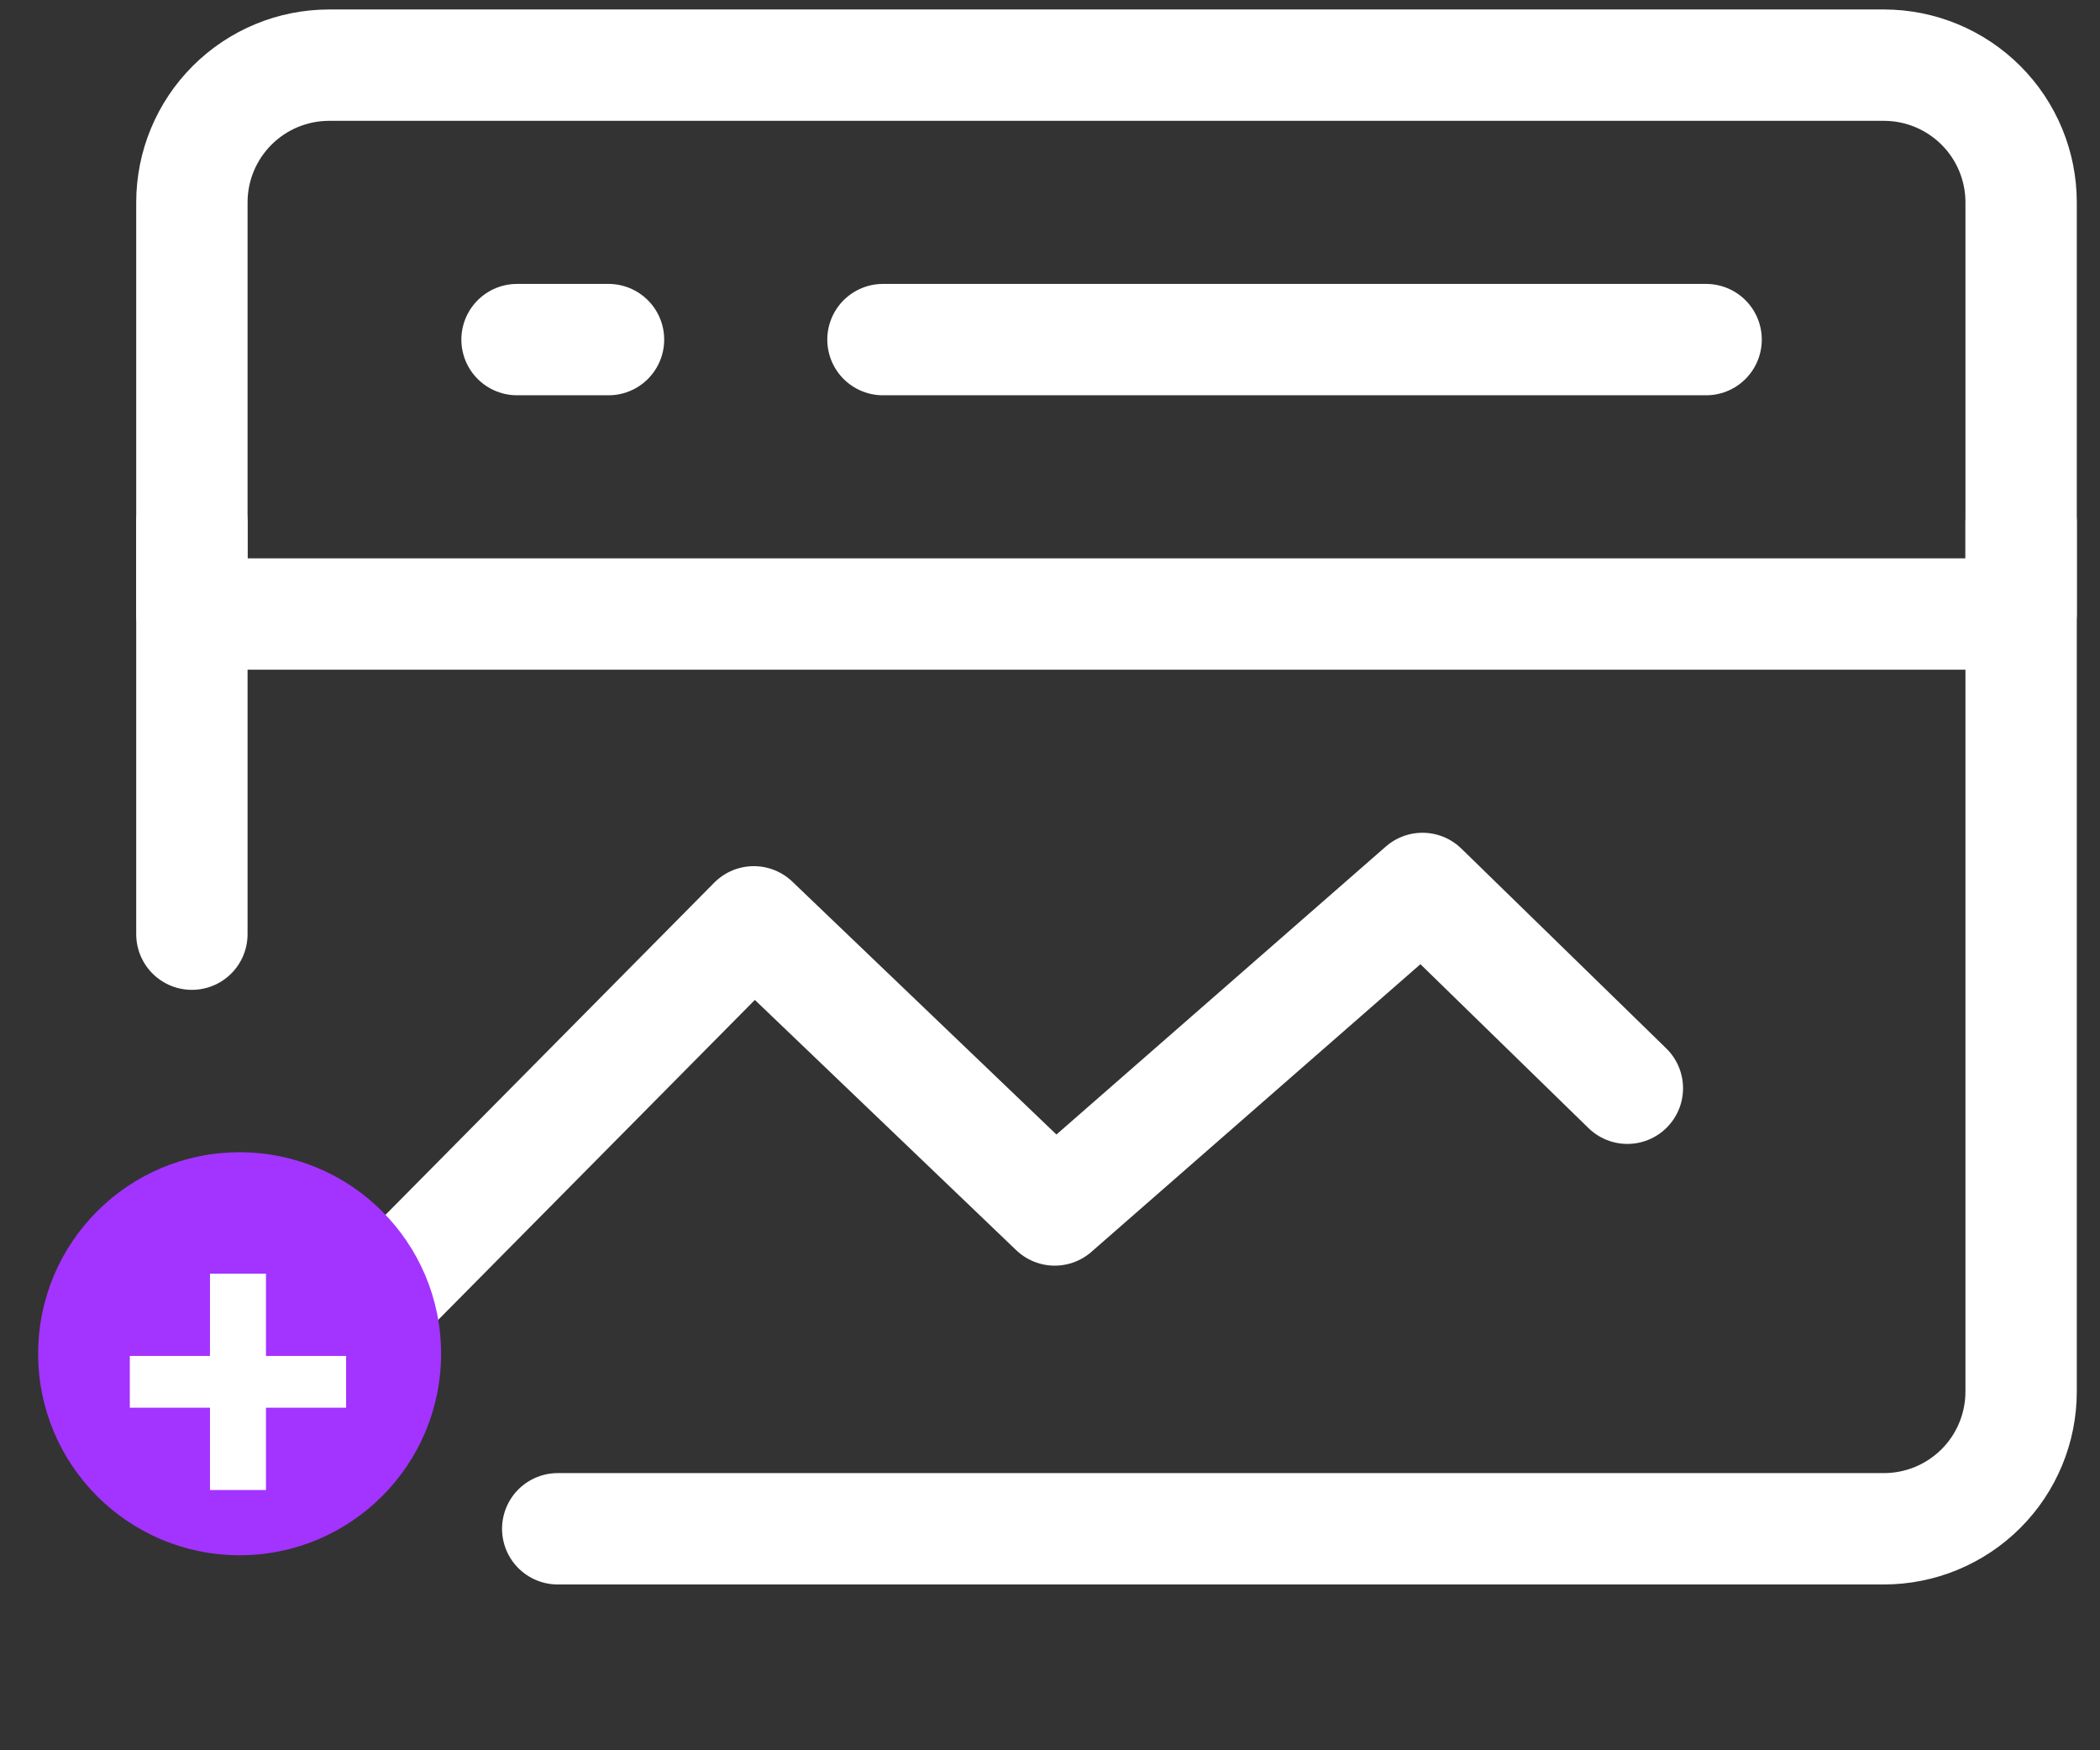 <svg width="48" height="40" viewBox="0 0 48 40" fill="none" xmlns="http://www.w3.org/2000/svg">
<rect x="0" y="0" width="48" height="40" fill="#333333" stroke="none"/>
<path d="M4.503 33.924L17.23 21.067L24.108 27.652L32.514 20.304L37.197 24.87M46.197 4.625C46.197 3.793 45.867 2.996 45.279 2.408C44.69 1.82 43.893 1.489 43.061 1.489H7.522C6.69 1.489 5.893 1.82 5.305 2.408C4.717 2.996 4.386 3.793 4.386 4.625V14.033H46.197V4.625Z" stroke="white" stroke-width="2.545" stroke-linecap="round" stroke-linejoin="round"/>
<path d="M46.197 11.942V31.802C46.197 32.633 45.867 33.431 45.279 34.019C44.69 34.607 43.893 34.938 43.061 34.938H12.748M20.182 7.761H38.997M11.818 7.761H13.909M4.386 11.942V21.349" stroke="white" stroke-width="2.545" stroke-linecap="round" stroke-linejoin="round"/>
<circle cx="5.477" cy="30.938" r="4.605" fill="#A333FF"/>
<path d="M7.911 32.171H6.079V34.052H4.799V32.171H2.967V30.988H4.799V29.108H6.079V30.988H7.911V32.171Z" fill="white"/>
</svg>
